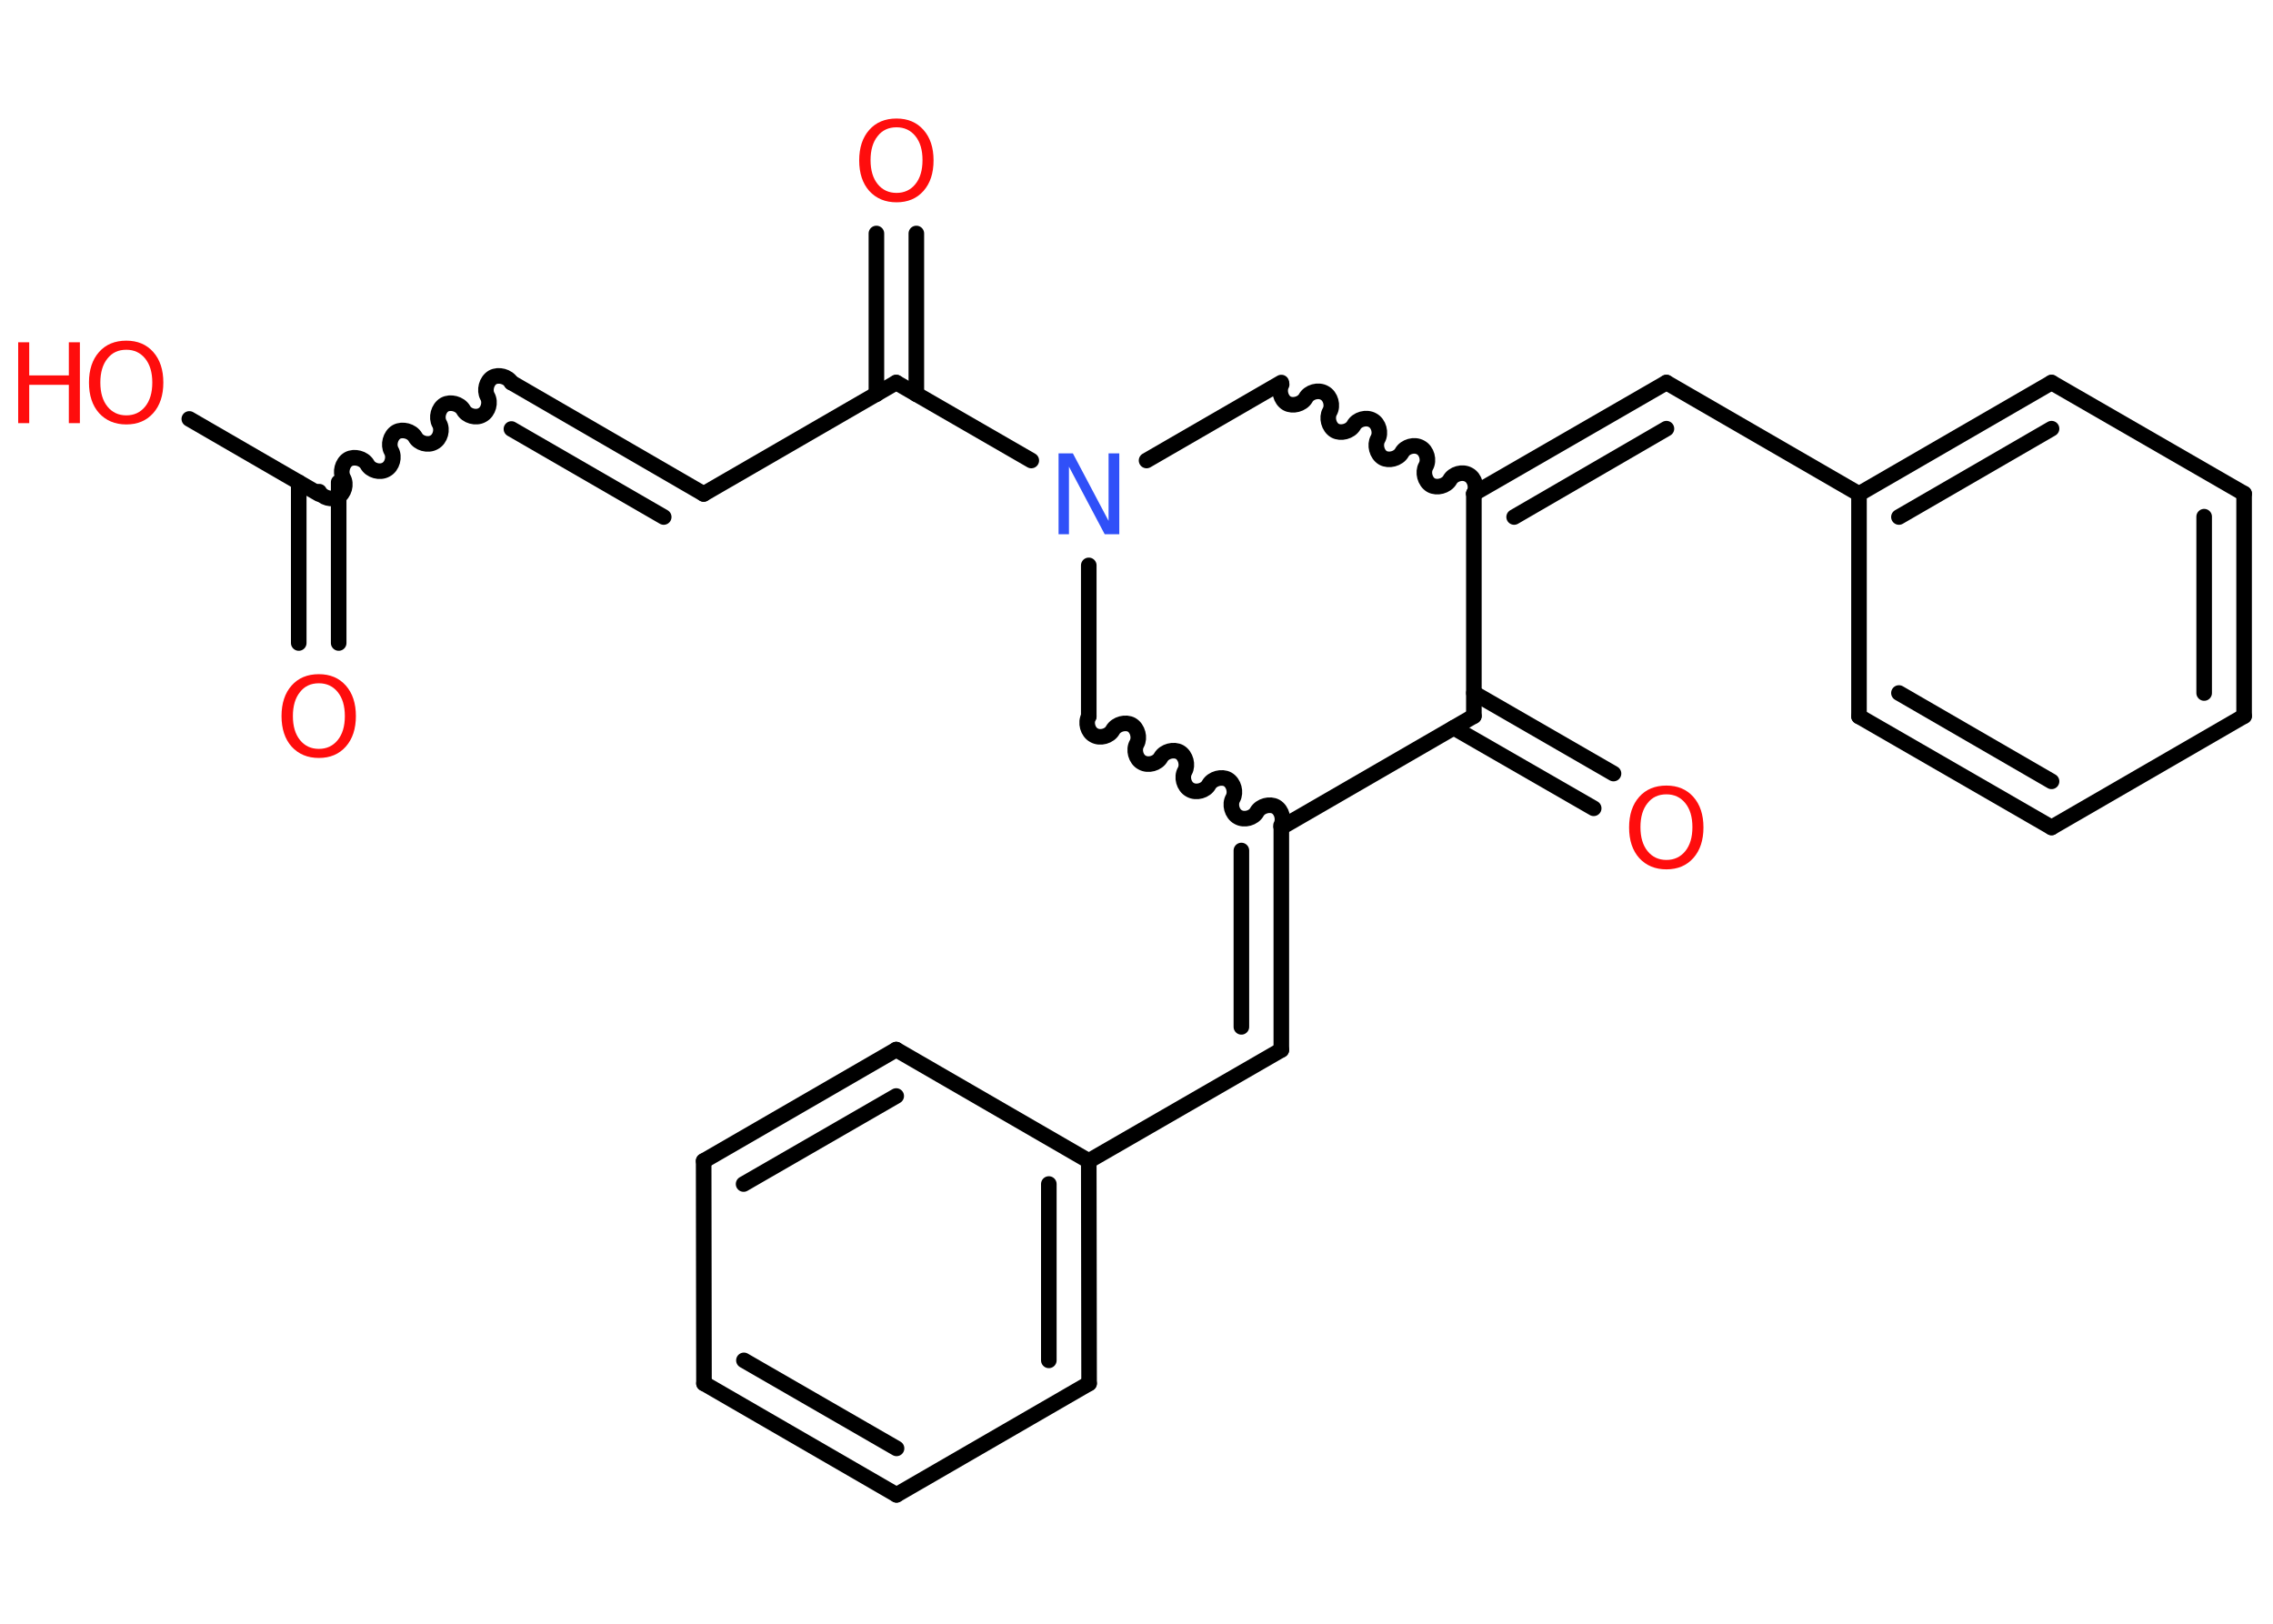 <?xml version='1.0' encoding='UTF-8'?>
<!DOCTYPE svg PUBLIC "-//W3C//DTD SVG 1.1//EN" "http://www.w3.org/Graphics/SVG/1.1/DTD/svg11.dtd">
<svg version='1.2' xmlns='http://www.w3.org/2000/svg' xmlns:xlink='http://www.w3.org/1999/xlink' width='70.0mm' height='50.0mm' viewBox='0 0 70.0 50.0'>
  <desc>Generated by the Chemistry Development Kit (http://github.com/cdk)</desc>
  <g stroke-linecap='round' stroke-linejoin='round' stroke='#000000' stroke-width='.48' fill='#FF0D0D'>
    <rect x='.0' y='.0' width='70.0' height='50.0' fill='#FFFFFF' stroke='none'/>
    <g id='mol1' class='mol'>
      <g id='mol1bnd1' class='bond'>
        <line x1='9.2' y1='19.8' x2='9.2' y2='14.85'/>
        <line x1='10.43' y1='19.8' x2='10.43' y2='14.85'/>
      </g>
      <line id='mol1bnd2' class='bond' x1='9.82' y1='15.21' x2='5.83' y2='12.9'/>
      <path id='mol1bnd3' class='bond' d='M15.75 11.78c-.11 -.19 -.4 -.26 -.58 -.16c-.19 .11 -.26 .4 -.16 .58c.11 .19 .03 .48 -.16 .58c-.19 .11 -.48 .03 -.58 -.16c-.11 -.19 -.4 -.26 -.58 -.16c-.19 .11 -.26 .4 -.16 .58c.11 .19 .03 .48 -.16 .58c-.19 .11 -.48 .03 -.58 -.16c-.11 -.19 -.4 -.26 -.58 -.16c-.19 .11 -.26 .4 -.16 .58c.11 .19 .03 .48 -.16 .58c-.19 .11 -.48 .03 -.58 -.16c-.11 -.19 -.4 -.26 -.58 -.16c-.19 .11 -.26 .4 -.16 .58c.11 .19 .03 .48 -.16 .58c-.19 .11 -.48 .03 -.58 -.16' fill='none' stroke='#000000' stroke-width='.48'/>
      <g id='mol1bnd4' class='bond'>
        <line x1='15.75' y1='11.78' x2='21.67' y2='15.21'/>
        <line x1='15.75' y1='13.21' x2='20.44' y2='15.92'/>
      </g>
      <line id='mol1bnd5' class='bond' x1='21.67' y1='15.21' x2='27.6' y2='11.78'/>
      <g id='mol1bnd6' class='bond'>
        <line x1='26.99' y1='12.14' x2='26.99' y2='7.19'/>
        <line x1='28.22' y1='12.14' x2='28.22' y2='7.19'/>
      </g>
      <line id='mol1bnd7' class='bond' x1='27.6' y1='11.78' x2='31.76' y2='14.18'/>
      <line id='mol1bnd8' class='bond' x1='35.31' y1='14.18' x2='39.46' y2='11.78'/>
      <path id='mol1bnd9' class='bond' d='M45.39 15.2c.11 -.19 .03 -.48 -.16 -.58c-.19 -.11 -.48 -.03 -.58 .16c-.11 .19 -.4 .26 -.58 .16c-.19 -.11 -.26 -.4 -.16 -.58c.11 -.19 .03 -.48 -.16 -.58c-.19 -.11 -.48 -.03 -.58 .16c-.11 .19 -.4 .26 -.58 .16c-.19 -.11 -.26 -.4 -.16 -.58c.11 -.19 .03 -.48 -.16 -.58c-.19 -.11 -.48 -.03 -.58 .16c-.11 .19 -.4 .26 -.58 .16c-.19 -.11 -.26 -.4 -.16 -.58c.11 -.19 .03 -.48 -.16 -.58c-.19 -.11 -.48 -.03 -.58 .16c-.11 .19 -.4 .26 -.58 .16c-.19 -.11 -.26 -.4 -.16 -.58' fill='none' stroke='#000000' stroke-width='.48'/>
      <g id='mol1bnd10' class='bond'>
        <line x1='51.32' y1='11.78' x2='45.39' y2='15.2'/>
        <line x1='51.32' y1='13.2' x2='46.63' y2='15.92'/>
      </g>
      <line id='mol1bnd11' class='bond' x1='51.32' y1='11.78' x2='57.25' y2='15.21'/>
      <g id='mol1bnd12' class='bond'>
        <line x1='63.18' y1='11.78' x2='57.25' y2='15.21'/>
        <line x1='63.18' y1='13.2' x2='58.48' y2='15.92'/>
      </g>
      <line id='mol1bnd13' class='bond' x1='63.18' y1='11.78' x2='69.11' y2='15.2'/>
      <g id='mol1bnd14' class='bond'>
        <line x1='69.11' y1='22.05' x2='69.11' y2='15.2'/>
        <line x1='67.88' y1='21.34' x2='67.88' y2='15.91'/>
      </g>
      <line id='mol1bnd15' class='bond' x1='69.11' y1='22.05' x2='63.18' y2='25.48'/>
      <g id='mol1bnd16' class='bond'>
        <line x1='57.25' y1='22.06' x2='63.18' y2='25.48'/>
        <line x1='58.48' y1='21.34' x2='63.18' y2='24.06'/>
      </g>
      <line id='mol1bnd17' class='bond' x1='57.25' y1='15.21' x2='57.25' y2='22.06'/>
      <line id='mol1bnd18' class='bond' x1='45.39' y1='15.2' x2='45.39' y2='22.05'/>
      <g id='mol1bnd19' class='bond'>
        <line x1='45.39' y1='21.34' x2='49.69' y2='23.82'/>
        <line x1='44.77' y1='22.41' x2='49.08' y2='24.89'/>
      </g>
      <line id='mol1bnd20' class='bond' x1='45.39' y1='22.05' x2='39.46' y2='25.48'/>
      <g id='mol1bnd21' class='bond'>
        <line x1='39.46' y1='32.33' x2='39.46' y2='25.48'/>
        <line x1='38.23' y1='31.62' x2='38.23' y2='26.19'/>
      </g>
      <line id='mol1bnd22' class='bond' x1='39.46' y1='32.33' x2='33.53' y2='35.75'/>
      <g id='mol1bnd23' class='bond'>
        <line x1='33.54' y1='42.6' x2='33.53' y2='35.75'/>
        <line x1='32.3' y1='41.89' x2='32.3' y2='36.46'/>
      </g>
      <line id='mol1bnd24' class='bond' x1='33.54' y1='42.6' x2='27.61' y2='46.03'/>
      <g id='mol1bnd25' class='bond'>
        <line x1='21.68' y1='42.6' x2='27.61' y2='46.03'/>
        <line x1='22.91' y1='41.89' x2='27.61' y2='44.6'/>
      </g>
      <line id='mol1bnd26' class='bond' x1='21.68' y1='42.6' x2='21.67' y2='35.75'/>
      <g id='mol1bnd27' class='bond'>
        <line x1='27.6' y1='32.32' x2='21.67' y2='35.75'/>
        <line x1='27.6' y1='33.75' x2='22.9' y2='36.46'/>
      </g>
      <line id='mol1bnd28' class='bond' x1='33.53' y1='35.75' x2='27.6' y2='32.32'/>
      <path id='mol1bnd29' class='bond' d='M33.53 22.06c-.11 .19 -.03 .48 .16 .58c.19 .11 .48 .03 .58 -.16c.11 -.19 .4 -.26 .58 -.16c.19 .11 .26 .4 .16 .58c-.11 .19 -.03 .48 .16 .58c.19 .11 .48 .03 .58 -.16c.11 -.19 .4 -.26 .58 -.16c.19 .11 .26 .4 .16 .58c-.11 .19 -.03 .48 .16 .58c.19 .11 .48 .03 .58 -.16c.11 -.19 .4 -.26 .58 -.16c.19 .11 .26 .4 .16 .58c-.11 .19 -.03 .48 .16 .58c.19 .11 .48 .03 .58 -.16c.11 -.19 .4 -.26 .58 -.16c.19 .11 .26 .4 .16 .58' fill='none' stroke='#000000' stroke-width='.48'/>
      <line id='mol1bnd30' class='bond' x1='33.53' y1='17.41' x2='33.53' y2='22.06'/>
      <path id='mol1atm1' class='atom' d='M9.82 21.04q-.37 .0 -.58 .27q-.22 .27 -.22 .74q.0 .47 .22 .74q.22 .27 .58 .27q.36 .0 .58 -.27q.22 -.27 .22 -.74q.0 -.47 -.22 -.74q-.22 -.27 -.58 -.27zM9.82 20.76q.52 .0 .83 .35q.31 .35 .31 .94q.0 .59 -.31 .94q-.31 .35 -.83 .35q-.52 .0 -.84 -.35q-.31 -.35 -.31 -.94q.0 -.59 .31 -.94q.31 -.35 .84 -.35z' stroke='none'/>
      <g id='mol1atm3' class='atom'>
        <path d='M3.89 10.77q-.37 .0 -.58 .27q-.22 .27 -.22 .74q.0 .47 .22 .74q.22 .27 .58 .27q.36 .0 .58 -.27q.22 -.27 .22 -.74q.0 -.47 -.22 -.74q-.22 -.27 -.58 -.27zM3.89 10.49q.52 .0 .83 .35q.31 .35 .31 .94q.0 .59 -.31 .94q-.31 .35 -.83 .35q-.52 .0 -.84 -.35q-.31 -.35 -.31 -.94q.0 -.59 .31 -.94q.31 -.35 .84 -.35z' stroke='none'/>
        <path d='M.56 10.54h.34v1.02h1.22v-1.02h.34v2.49h-.34v-1.18h-1.22v1.18h-.34v-2.49z' stroke='none'/>
      </g>
      <path id='mol1atm7' class='atom' d='M27.61 3.92q-.37 .0 -.58 .27q-.22 .27 -.22 .74q.0 .47 .22 .74q.22 .27 .58 .27q.36 .0 .58 -.27q.22 -.27 .22 -.74q.0 -.47 -.22 -.74q-.22 -.27 -.58 -.27zM27.61 3.65q.52 .0 .83 .35q.31 .35 .31 .94q.0 .59 -.31 .94q-.31 .35 -.83 .35q-.52 .0 -.84 -.35q-.31 -.35 -.31 -.94q.0 -.59 .31 -.94q.31 -.35 .84 -.35z' stroke='none'/>
      <path id='mol1atm8' class='atom' d='M32.59 13.96h.45l1.1 2.08v-2.08h.33v2.49h-.45l-1.1 -2.08v2.08h-.32v-2.49z' stroke='none' fill='#3050F8'/>
      <path id='mol1atm19' class='atom' d='M51.32 24.46q-.37 .0 -.58 .27q-.22 .27 -.22 .74q.0 .47 .22 .74q.22 .27 .58 .27q.36 .0 .58 -.27q.22 -.27 .22 -.74q.0 -.47 -.22 -.74q-.22 -.27 -.58 -.27zM51.32 24.19q.52 .0 .83 .35q.31 .35 .31 .94q.0 .59 -.31 .94q-.31 .35 -.83 .35q-.52 .0 -.84 -.35q-.31 -.35 -.31 -.94q.0 -.59 .31 -.94q.31 -.35 .84 -.35z' stroke='none'/>
    </g>
  </g>
</svg>
